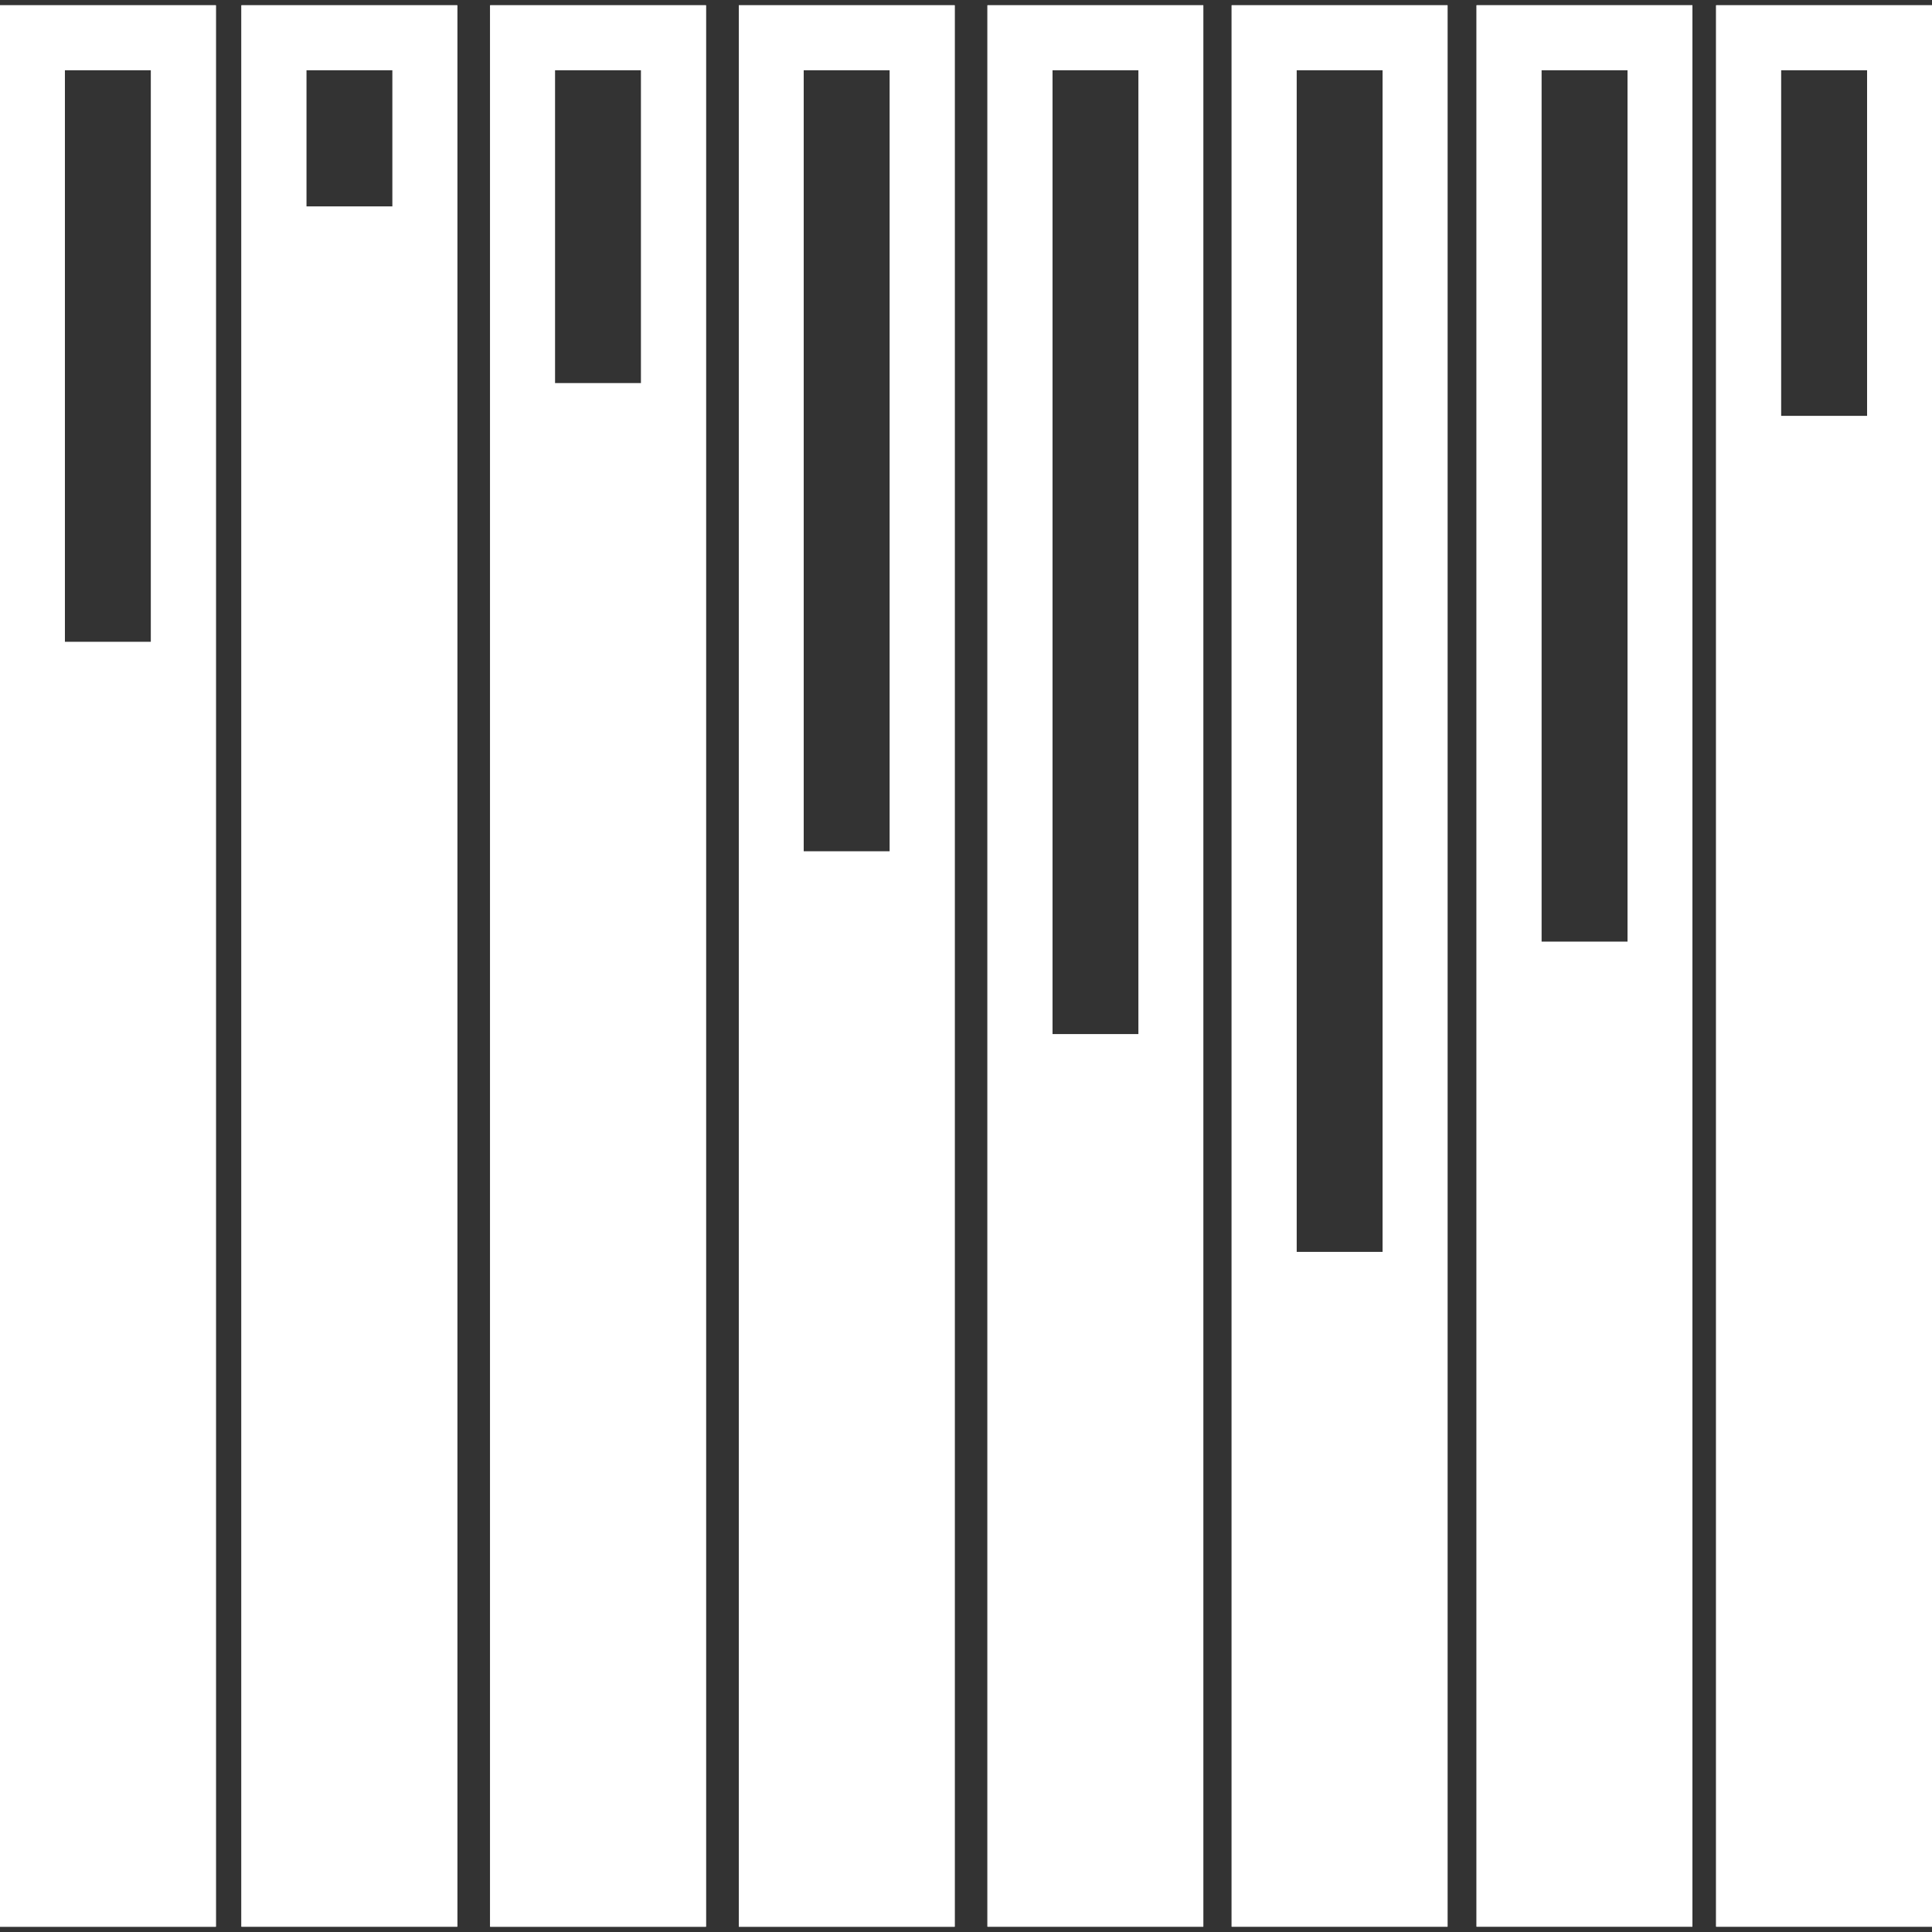 <?xml version="1.0" encoding="UTF-8" standalone="no"?>
<svg
   xmlns:dc="http://purl.org/dc/elements/1.1/"
   xmlns:cc="http://creativecommons.org/ns#"
   xmlns:rdf="http://www.w3.org/1999/02/22-rdf-syntax-ns#"
   xmlns:svg="http://www.w3.org/2000/svg"
   xmlns="http://www.w3.org/2000/svg"
   xmlns:sodipodi="http://sodipodi.sourceforge.net/DTD/sodipodi-0.dtd"
   xmlns:inkscape="http://www.inkscape.org/namespaces/inkscape"
   version="1.1"
   id="Capa_1"
   x="0px"
   y="0px"
   width="62.057px"
   height="62.057px"
   viewBox="0 0 62.057 62.057"
   style="enable-background:new 0 0 62.057 62.057;"
   xml:space="preserve"
   sodipodi:docname="equalizer.svg"
   inkscape:version="1.0.1 (3bc2e813f5, 2020-09-07)"><rect x="0" y="0" width="62.057" height="62.057" fill="#333333" stroke="none"/><defs
   id="defs55" /><sodipodi:namedview
   pagecolor="#ffffff"
   bordercolor="#666666"
   borderopacity="1"
   objecttolerance="10"
   gridtolerance="10"
   guidetolerance="10"
   inkscape:pageopacity="0"
   inkscape:pageshadow="2"
   inkscape:window-width="722"
   inkscape:window-height="480"
   id="namedview53"
   showgrid="false"
   inkscape:zoom="2.4640547"
   inkscape:cx="-1.943778"
   inkscape:cy="24.801153"
   inkscape:window-x="0"
   inkscape:window-y="24"
   inkscape:window-maximized="0"
   inkscape:current-layer="Capa_1" />
<g
   id="g20"
   style="fill:#ffffff">
	<g
   id="g18"
   style="fill:#ffffff">
		<path
   d="M6.934,20.62V0.169H0V20.62v41.268h6.934V20.62z M2.083,2.252H4.85V20.62H2.083V2.252z"
   id="path2"
   style="fill:#ffffff" />
		<path
   d="M14.688,6.635V0.169H7.755v6.465v55.253h6.933L14.688,6.635L14.688,6.635z M9.839,2.252h2.767v4.382H9.839V2.252z"
   id="path4"
   style="fill:#ffffff" />
		<path
   d="M22.676,12.308V0.169h-6.933v12.139v49.58h6.933V12.308z M17.826,2.252h2.767v10.056h-2.767V2.252z"
   id="path6"
   style="fill:#ffffff" />
		<path
   d="M30.665,27.348V0.169h-6.933v27.179v34.54h6.933V27.348z M25.815,2.252h2.766v25.096h-2.766V2.252z"
   id="path8"
   style="fill:#ffffff" />
		<path
   d="M38.651,33.22V0.169h-6.933v33.05v28.668h6.933V33.22z M33.804,2.252h2.767V33.22h-2.767V2.252z"
   id="path10"
   style="fill:#ffffff" />
		<path
   d="M47.428,30.251v31.636h6.933V30.251V0.169h-6.933V30.251z M49.511,2.252h2.766v27.999h-2.766V2.252z"
   id="path12"
   style="fill:#ffffff" />
		<path
   d="M55.123,13.363v48.524h6.934V13.363V0.169h-6.934V13.363z M57.206,2.252h2.767v11.111h-2.767V2.252z"
   id="path14"
   style="fill:#ffffff" />
		<path
   d="M46.496,40.213V0.169h-6.934v40.043v21.675h6.934V40.213z M41.646,2.252h2.767v37.96h-2.767V2.252z"
   id="path16"
   style="fill:#ffffff" />
	</g>
</g>
<g
   id="g22">
</g>
<g
   id="g24">
</g>
<g
   id="g26">
</g>
<g
   id="g28">
</g>
<g
   id="g30">
</g>
<g
   id="g32">
</g>
<g
   id="g34">
</g>
<g
   id="g36">
</g>
<g
   id="g38">
</g>
<g
   id="g40">
</g>
<g
   id="g42">
</g>
<g
   id="g44">
</g>
<g
   id="g46">
</g>
<g
   id="g48">
</g>
<g
   id="g50">
</g>
<g
   id="g900"
   style="fill:#ffffff">
	<g
   id="g898"
   style="fill:#ffffff">
		<path
   d="M6.934,20.62V0.169H0V20.62v41.268h6.934V20.62z M2.083,2.252H4.85V20.62H2.083V2.252z"
   id="path882"
   style="fill:#ffffff" />
		<path
   d="M14.688,6.635V0.169H7.755v6.465v55.253h6.933L14.688,6.635L14.688,6.635z M9.839,2.252h2.767v4.382H9.839V2.252z"
   id="path884"
   style="fill:#ffffff" />
		<path
   d="M22.676,12.308V0.169h-6.933v12.139v49.58h6.933V12.308z M17.826,2.252h2.767v10.056h-2.767V2.252z"
   id="path886"
   style="fill:#ffffff" />
		<path
   d="M30.665,27.348V0.169h-6.933v27.179v34.54h6.933V27.348z M25.815,2.252h2.766v25.096h-2.766V2.252z"
   id="path888"
   style="fill:#ffffff" />
		<path
   d="M38.651,33.22V0.169h-6.933v33.05v28.668h6.933V33.22z M33.804,2.252h2.767V33.22h-2.767V2.252z"
   id="path890"
   style="fill:#ffffff" />
		<path
   d="M47.428,30.251v31.636h6.933V30.251V0.169h-6.933V30.251z M49.511,2.252h2.766v27.999h-2.766V2.252z"
   id="path892"
   style="fill:#ffffff" />
		<path
   d="M55.123,13.363v48.524h6.934V13.363V0.169h-6.934V13.363z M57.206,2.252h2.767v11.111h-2.767V2.252z"
   id="path894"
   style="fill:#ffffff" />
		<path
   d="M46.496,40.213V0.169h-6.934v40.043v21.675h6.934V40.213z M41.646,2.252h2.767v37.96h-2.767V2.252z"
   id="path896"
   style="fill:#ffffff" />
	</g>
</g></svg>

